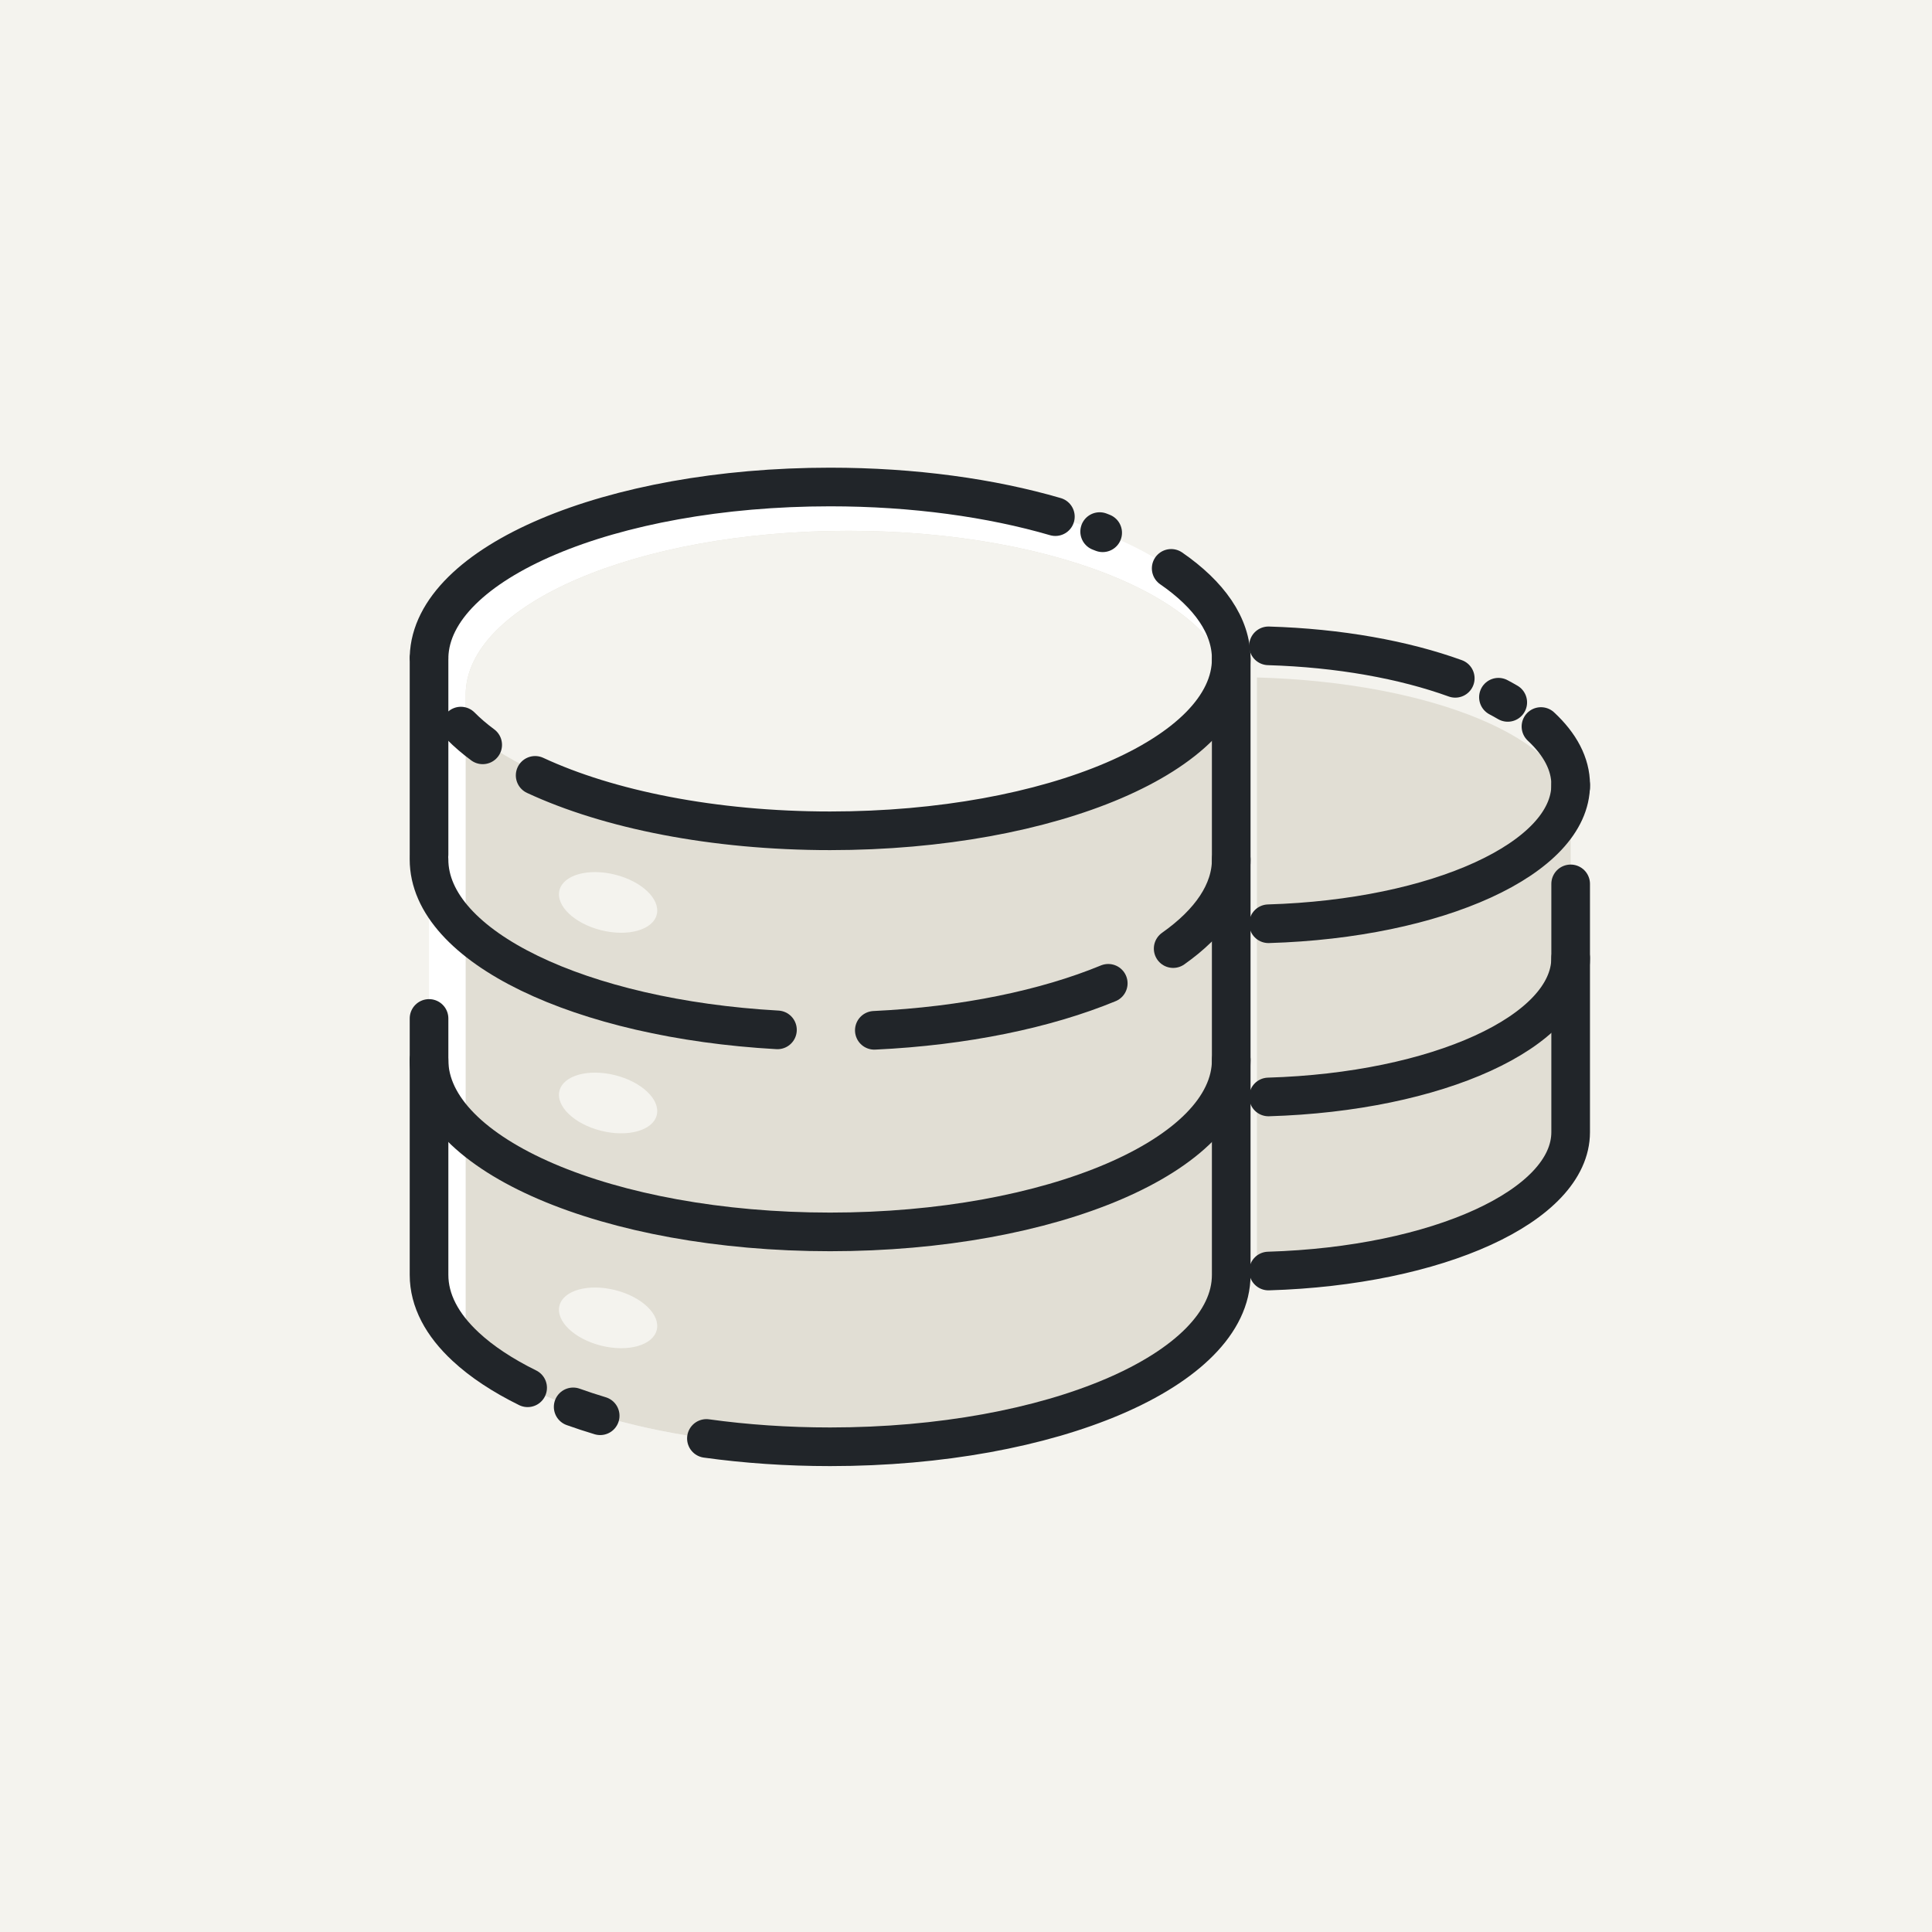 <?xml version="1.0" encoding="UTF-8"?>
<svg width="100px" height="100px" viewBox="0 0 100 100" version="1.1" xmlns="http://www.w3.org/2000/svg" xmlns:xlink="http://www.w3.org/1999/xlink">
    <!-- Generator: Sketch 57.1 (83088) - https://sketch.com -->
    <title>Atoms / Icons / Data Driven</title>
    <desc>Created with Sketch.</desc>
    <g id="Atoms-/-Icons-/-Data-Driven" stroke="none" stroke-width="1" fill="none" fill-rule="evenodd">
        <rect id="Rectangle" fill="#F4F3EE" x="0" y="0" width="100" height="100"></rect>
        <g id="Group-51" transform="translate(22, 25)">
            <path d="M43.059,40.788 C52.129,40.541 59.297,37.582 59.297,33.964 L59.297,25.423 L59.297,25.406 L59.297,16.895 L59.297,16.894 C59.297,13.273 52.129,10.313 43.059,10.066 L43.059,40.788 Z" id="Fill-1" fill="#E1DED4"></path>
            <path d="M0.207,21.985 L0.207,9.103 C0.207,4.189 9.501,0.207 20.969,0.207 C32.433,0.207 41.728,4.189 41.728,9.103 L41.728,40.988 C41.728,45.903 32.433,49.885 20.969,49.885 C12.6,49.885 5.387,47.765 2.103,44.705 C0.885,43.575 0.207,42.316 0.207,40.988 L0.207,28.224" id="Fill-3" fill="#FFFFFF"></path>
            <path d="M41.728,10.965 L41.728,40.988 C41.728,45.903 32.433,49.885 20.969,49.885 C12.6,49.885 5.387,47.765 2.103,44.705 L2.103,10.965 C2.103,6.278 10.973,2.474 21.917,2.474 C32.858,2.474 41.728,6.278 41.728,10.965" id="Fill-5" fill="#E1DED4"></path>
            <path d="M41.728,10.965 L41.728,11.39 C38.383,15.289 30.476,18.03 21.254,18.03 C13.089,18.03 5.952,15.88 2.103,12.679 L2.103,10.965 C2.103,6.278 10.973,2.474 21.917,2.474 C32.858,2.474 41.728,6.278 41.728,10.965" id="Fill-7" fill="#F4F3EE"></path>
            <path d="M38.62,4.419 C40.591,5.779 41.729,7.385 41.729,9.105 C41.729,14.018 32.434,18.002 20.968,18.002 C14.929,18.002 9.492,16.897 5.699,15.133" id="Stroke-9" stroke="#212529" stroke-width="2" stroke-linecap="round" stroke-linejoin="round"></path>
            <path d="M34.918,2.515 C34.97,2.535 35.022,2.556 35.074,2.576" id="Stroke-11" stroke="#212529" stroke-width="2" stroke-linecap="round" stroke-linejoin="round"></path>
            <path d="M0.208,8.994 C0.346,4.131 9.588,0.207 20.968,0.207 C25.29,0.207 29.303,0.772 32.626,1.741" id="Stroke-13" stroke="#212529" stroke-width="2" stroke-linecap="round" stroke-linejoin="round"></path>
            <path d="M2.984,13.553 C2.563,13.241 2.185,12.918 1.854,12.583" id="Stroke-15" stroke="#212529" stroke-width="2" stroke-linecap="round" stroke-linejoin="round"></path>
            <path d="M41.729,29.865 C41.729,34.78 32.434,38.763 20.968,38.763 C9.502,38.763 0.206,34.78 0.206,29.865" id="Stroke-17" stroke="#212529" stroke-width="2" stroke-linecap="round" stroke-linejoin="round"></path>
            <path d="M18.241,28.306 C8.064,27.734 0.206,24.003 0.206,19.485" id="Stroke-19" stroke="#212529" stroke-width="2" stroke-linecap="round" stroke-linejoin="round"></path>
            <path d="M35.363,25.896 C32.147,27.223 27.935,28.109 23.255,28.329" id="Stroke-21" stroke="#212529" stroke-width="2" stroke-linecap="round" stroke-linejoin="round"></path>
            <path d="M41.729,19.485 C41.729,21.174 40.63,22.753 38.723,24.099" id="Stroke-23" stroke="#212529" stroke-width="2" stroke-linecap="round" stroke-linejoin="round"></path>
            <path d="M14.564,49.454 C16.582,49.734 18.734,49.885 20.969,49.885 C32.433,49.885 41.728,45.903 41.728,40.989 L41.728,10.965 L41.728,9.103" id="Stroke-25" stroke="#212529" stroke-width="2" stroke-linecap="round" stroke-linejoin="round"></path>
            <path d="M7.667,47.82 C8.118,47.981 8.584,48.135 9.065,48.279" id="Stroke-27" stroke="#212529" stroke-width="2" stroke-linecap="round" stroke-linejoin="round"></path>
            <path d="M0.207,27.715 L0.207,40.988 C0.207,42.316 0.885,43.575 2.103,44.705 C2.935,45.48 4.019,46.195 5.31,46.831" id="Stroke-29" stroke="#212529" stroke-width="2" stroke-linecap="round" stroke-linejoin="round"></path>
            <path d="M0.207,9.103 L0.207,19.226" id="Stroke-31" stroke="#212529" stroke-width="2" stroke-linecap="round" stroke-linejoin="round"></path>
            <path d="M57.76,12.605 C58.747,13.522 59.298,14.544 59.298,15.621 C59.298,19.431 52.393,22.553 43.656,22.813" id="Stroke-33" stroke="#212529" stroke-width="2" stroke-linecap="round" stroke-linejoin="round"></path>
            <path d="M55.559,11.088 C55.724,11.175 55.885,11.265 56.041,11.356" id="Stroke-35" stroke="#212529" stroke-width="2" stroke-linecap="round" stroke-linejoin="round"></path>
            <path d="M43.656,8.429 C47.328,8.538 50.676,9.152 53.324,10.11" id="Stroke-37" stroke="#212529" stroke-width="2" stroke-linecap="round" stroke-linejoin="round"></path>
            <path d="M43.656,31.778 C52.379,31.518 59.275,28.409 59.297,24.604 L59.297,24.586" id="Stroke-39" stroke="#212529" stroke-width="2" stroke-linecap="round" stroke-linejoin="round"></path>
            <path d="M59.297,15.748 L59.297,15.621" id="Stroke-41" stroke="#212529" stroke-width="2" stroke-linecap="round" stroke-linejoin="round"></path>
            <path d="M43.656,40.788 C52.393,40.528 59.297,37.411 59.297,33.6 L59.297,24.604 L59.297,24.586 L59.297,22.362 L59.297,20.75" id="Stroke-43" stroke="#212529" stroke-width="2" stroke-linecap="round" stroke-linejoin="round"></path>
            <path d="M11.993,22.338 C11.794,23.133 10.506,23.496 9.116,23.148 C7.725,22.801 6.759,21.875 6.957,21.081 C7.155,20.286 8.444,19.923 9.834,20.271 C11.225,20.618 12.191,21.543 11.993,22.338" id="Fill-45" fill="#F4F3EE"></path>
            <path d="M11.993,32.719 C11.794,33.513 10.506,33.876 9.116,33.529 C7.725,33.182 6.759,32.256 6.957,31.461 C7.155,30.667 8.444,30.304 9.834,30.651 C11.225,30.998 12.191,31.924 11.993,32.719" id="Fill-47" fill="#F4F3EE"></path>
            <path d="M11.993,43.841 C11.794,44.635 10.506,44.998 9.116,44.651 C7.725,44.303 6.759,43.378 6.957,42.583 C7.155,41.789 8.444,41.426 9.834,41.773 C11.225,42.12 12.191,43.046 11.993,43.841" id="Fill-49" fill="#F4F3EE"></path>
        </g>
    </g>
</svg>